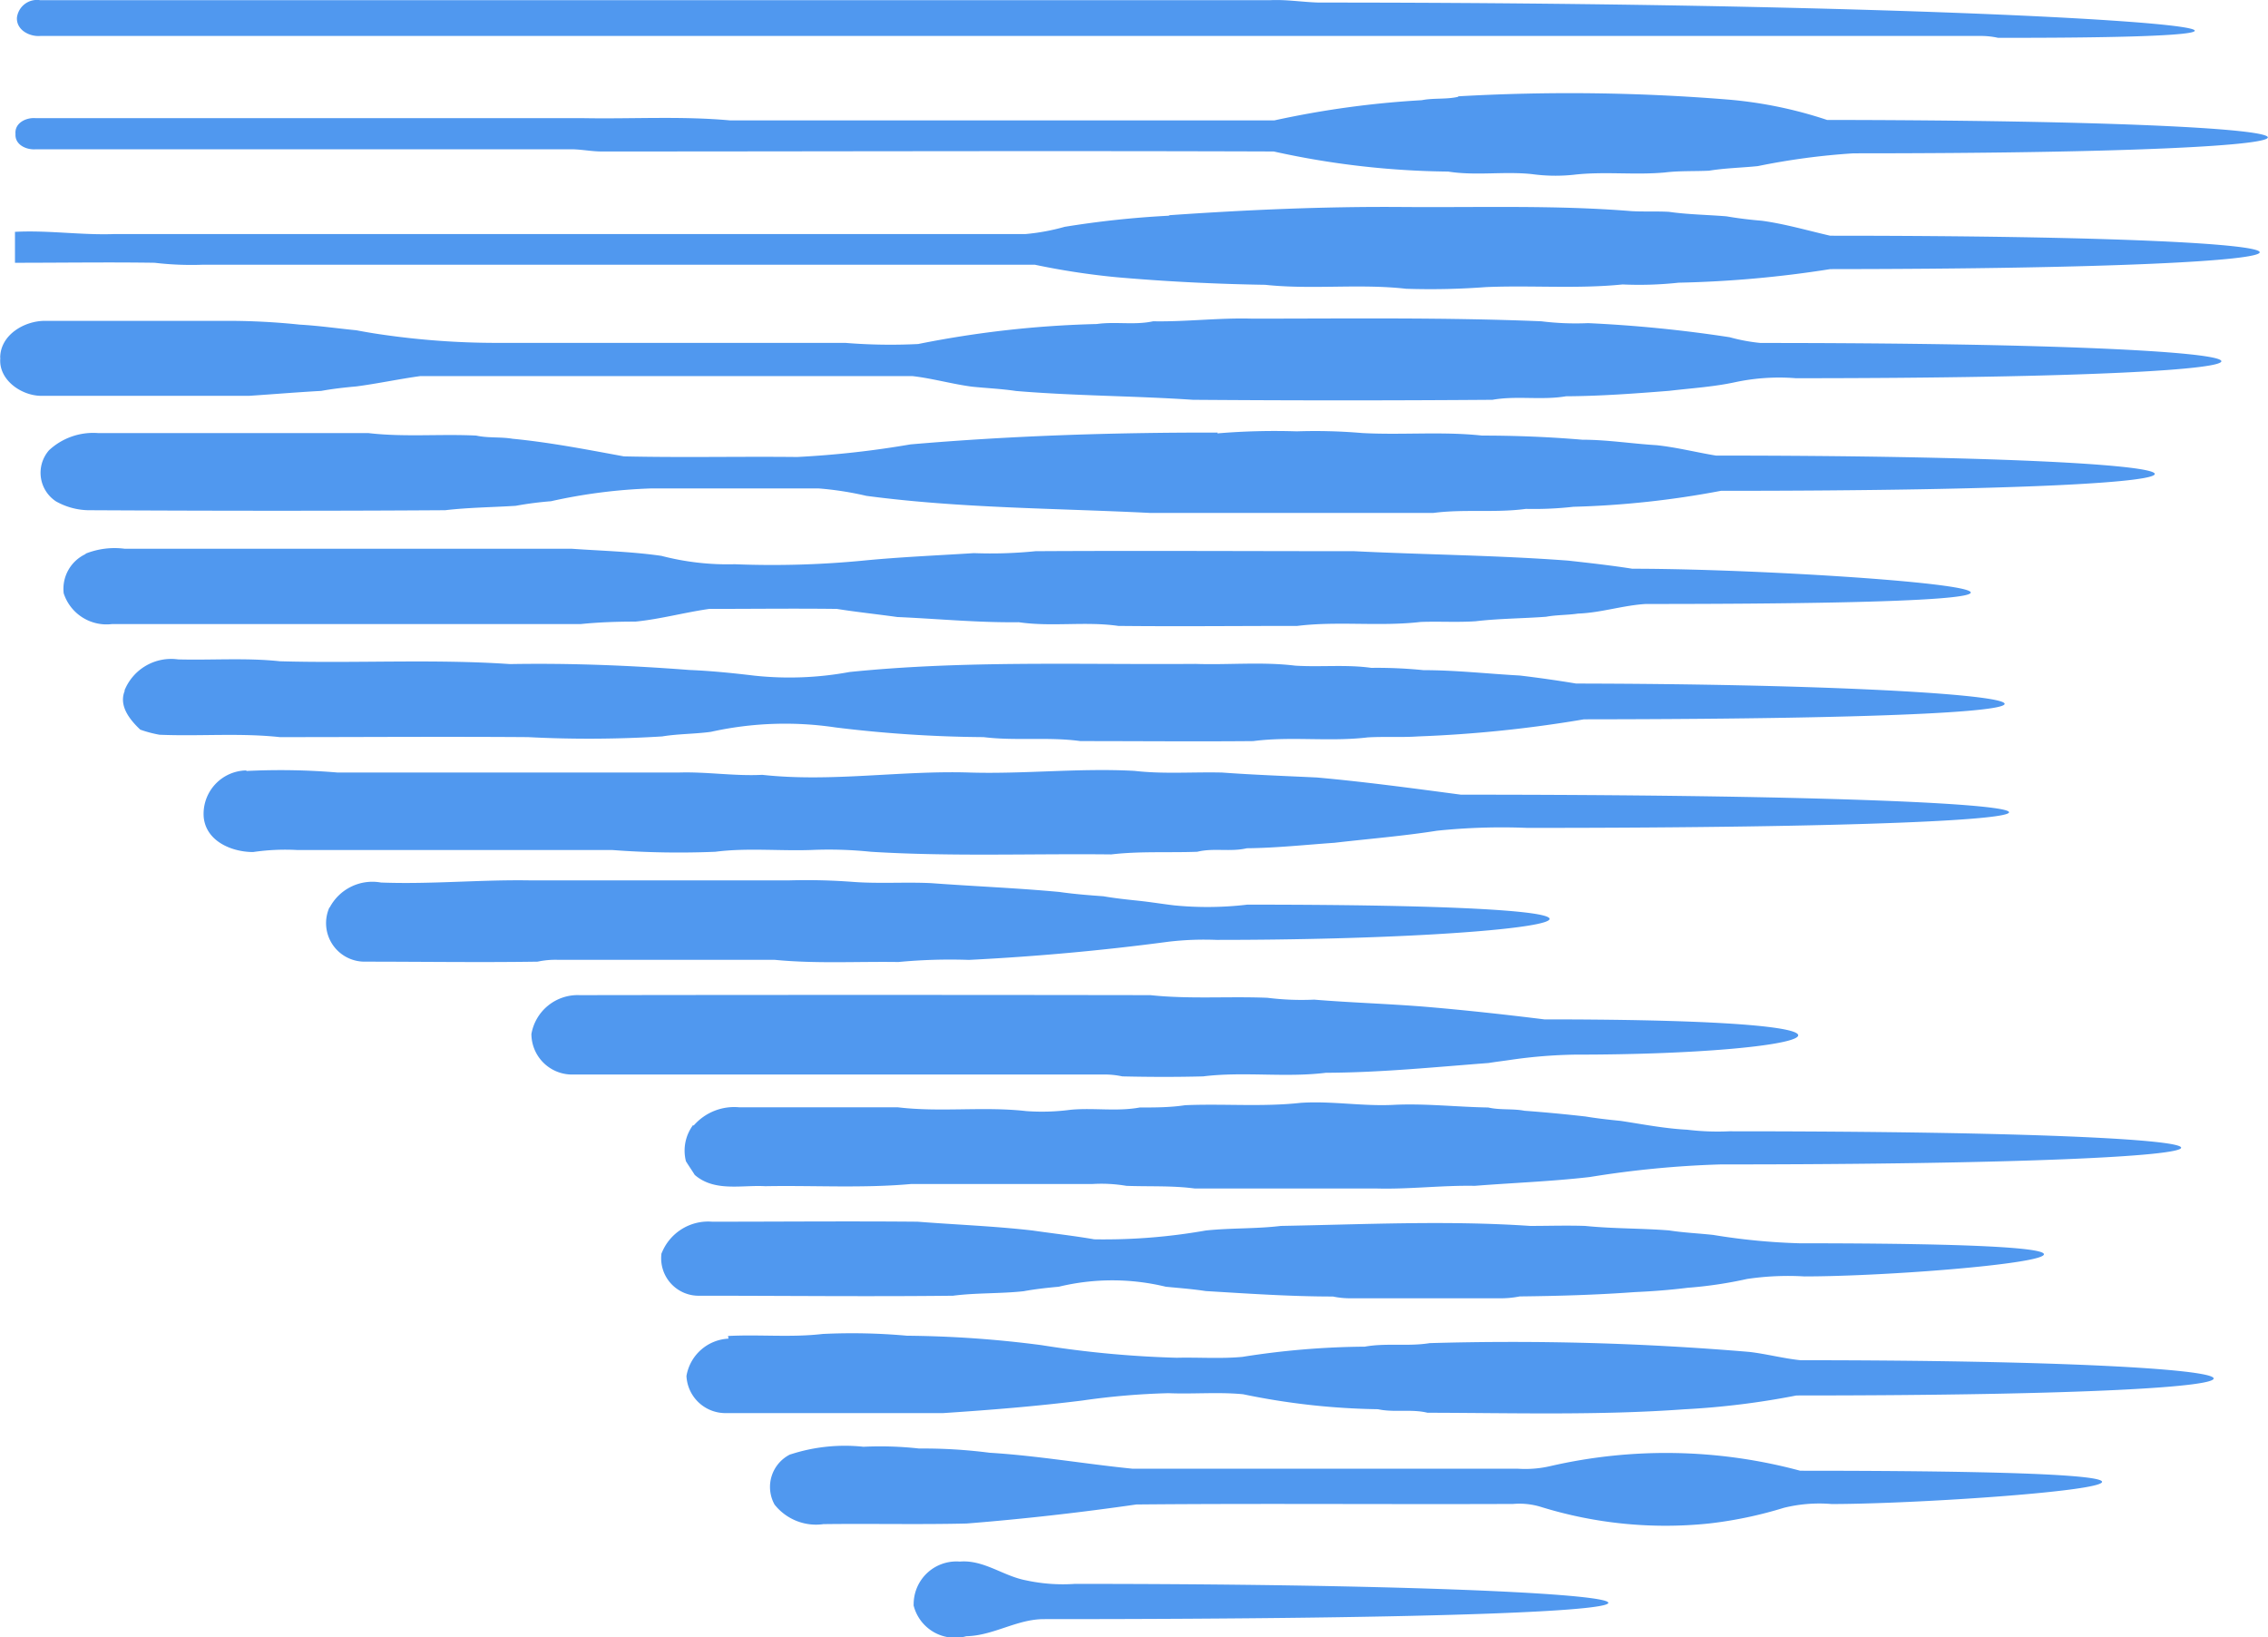 <svg xmlns="http://www.w3.org/2000/svg" width="25.744" height="18.582" viewBox="0 0 25.744 18.582">
    <g>
        <path fill="#5098ef" d="M68.4 32.74a.229.229 0 0 1 .263-.2h13.962c.184-.009.368.022.552.027 8.47 0 12.921.408 7.71.4a.911.911 0 0 0-.182-.021H68.667c-.122.01-.269-.065-.267-.2m16.361.885a22.269 22.269 0 0 1 3.063.037 4.825 4.825 0 0 1 1.123.231c6.517.008 6.72.38.3.379a7.889 7.889 0 0 0-1.086.145c-.184.019-.37.022-.553.052-.167.008-.334 0-.5.02-.344.032-.691-.014-1.035.026a1.963 1.963 0 0 1-.474-.007c-.317-.034-.638.021-.953-.029a9.574 9.574 0 0 1-1.98-.228c-2.543-.009-5.086 0-7.629 0-.116 0-.232-.025-.349-.025h-6.073c-.106.009-.24-.05-.231-.174-.012-.126.123-.189.23-.179h6.222c.552.01 1.105-.025 1.656.025h6.182a10.67 10.67 0 0 1 1.672-.229c.136-.027.276-.007.412-.038m-3.274 1.343c.88-.061 1.761-.1 2.643-.093s1.738-.023 2.6.047c.142.008.284 0 .426.008.216.031.435.033.653.051.133.023.267.039.4.05.264.036.52.111.777.17 6.5 0 6.5.375 0 .379a12.676 12.676 0 0 1-1.721.154 4.179 4.179 0 0 1-.636.02c-.516.052-1.035.008-1.551.03a8.433 8.433 0 0 1-.906.019c-.531-.06-1.067.012-1.6-.045-.563-.009-1.125-.037-1.686-.086a8.367 8.367 0 0 1-.929-.142h-9.441a3.542 3.542 0 0 1-.55-.022c-.528-.008-1.057 0-1.585 0v-.351c.377-.02.753.039 1.13.025h10.341a2.412 2.412 0 0 0 .444-.082 10.85 10.85 0 0 1 1.181-.126M68.21 36.6c0-.263.277-.423.512-.421h2.054a7.848 7.848 0 0 1 .835.043c.215.012.428.043.642.064.1.019.2.036.3.05a9.057 9.057 0 0 0 1.285.093h3.965a6.326 6.326 0 0 0 .827.013 11.706 11.706 0 0 1 2.028-.227c.212-.03.429.015.639-.031.375.007.748-.041 1.123-.03 1.095 0 2.191-.015 3.284.03a3.166 3.166 0 0 0 .531.021 15.15 15.15 0 0 1 1.607.16 2.045 2.045 0 0 0 .35.065c6.769 0 7.038.4.4.4a2.4 2.4 0 0 0-.678.043c-.249.055-.505.07-.758.1-.391.031-.781.06-1.172.062-.277.047-.56-.009-.835.04q-1.7.013-3.4 0c-.668-.045-1.34-.044-2.008-.1-.167-.025-.336-.032-.5-.049-.227-.03-.449-.094-.676-.12h-5.586c-.242.033-.482.085-.725.117-.134.012-.268.027-.4.051-.274.015-.546.038-.82.056h-2.356c-.228 0-.492-.183-.466-.432m13.815.858a7.845 7.845 0 0 1 .9-.023 6.308 6.308 0 0 1 .741.019c.454.025.91-.02 1.362.029.38 0 .761.015 1.138.047.282 0 .562.045.843.062.228.024.45.081.675.118 6.277 0 6.976.4.056.4a10.406 10.406 0 0 1-1.674.181 4.027 4.027 0 0 1-.54.024c-.349.047-.7 0-1.051.046h-3.211c-1.075-.054-2.154-.052-3.224-.194a3.625 3.625 0 0 0-.54-.084h-1.908a6.131 6.131 0 0 0-1.132.145 3.971 3.971 0 0 0-.4.052c-.268.017-.538.019-.8.05-1.352.009-2.7.007-4.056 0a.779.779 0 0 1-.362-.1.388.388 0 0 1-.079-.581.737.737 0 0 1 .561-.194h3.066c.406.047.814.008 1.221.028.136.03.276.013.412.036.426.041.845.123 1.265.2.655.015 1.312 0 1.967.007a10.836 10.836 0 0 0 1.286-.143c1.16-.1 2.322-.136 3.487-.134m-12.853 1.375a.889.889 0 0 1 .444-.057h5.071c.341.024.684.032 1.024.081a2.98 2.98 0 0 0 .832.095 10.733 10.733 0 0 0 1.487-.044c.409-.039.819-.056 1.228-.082a5.063 5.063 0 0 0 .7-.022c1.206-.007 2.412 0 3.617 0 .809.04 1.62.046 2.429.107.243.027.485.054.727.092 2.161 0 7.359.4.155.4-.26.015-.51.1-.771.109-.12.018-.243.014-.362.036-.268.02-.537.02-.8.051-.208.014-.417 0-.625.008-.465.054-.935-.012-1.4.045-.677 0-1.354.007-2.03 0-.374-.054-.756.013-1.131-.042-.461.006-.919-.039-1.379-.059-.228-.032-.458-.056-.686-.092-.483-.006-.966 0-1.449 0-.28.04-.554.116-.837.144-.208 0-.416.007-.622.028h-5.32a.511.511 0 0 1-.548-.349.435.435 0 0 1 .252-.447m.438 1.55a.571.571 0 0 1 .609-.353c.384.01.771-.02 1.154.021.87.025 1.744-.027 2.613.032.68-.012 1.36.015 2.037.067.248.01.5.036.743.065a3.747 3.747 0 0 0 1.074-.042c1.3-.133 2.615-.082 3.924-.092.378.013.76-.026 1.136.02.288.018.577-.015.863.025a5.264 5.264 0 0 1 .592.026c.366 0 .729.041 1.094.061q.321.038.639.091c5.309.009 7.528.4.089.406a14.441 14.441 0 0 1-1.883.194c-.19.013-.381 0-.571.011-.433.052-.871-.014-1.3.042-.654.006-1.308 0-1.962 0-.365-.05-.735 0-1.1-.045a14.478 14.478 0 0 1-1.68-.11 3.881 3.881 0 0 0-1.415.05c-.184.025-.37.022-.553.052a13.4 13.4 0 0 1-1.522.008c-.939-.007-1.878 0-2.817 0-.454-.049-.911-.008-1.366-.027a1.372 1.372 0 0 1-.219-.058c-.117-.111-.247-.269-.176-.441m1.385.91a7.754 7.754 0 0 1 1.034.018h3.863c.319-.011.634.042.954.026.787.086 1.573-.052 2.36-.026.622.018 1.243-.053 1.866-.019.33.038.662.011.994.019.358.026.716.039 1.075.056.547.049 1.092.123 1.636.195 7.906 0 8.409.377.753.377a7.163 7.163 0 0 0-1.024.032c-.386.061-.777.092-1.165.137-.331.023-.662.059-.994.062-.185.044-.378-.006-.563.04-.325.012-.652-.008-.976.03-.91-.01-1.821.026-2.728-.03a4.673 4.673 0 0 0-.683-.02c-.361.012-.725-.026-1.084.02a10 10 0 0 1-1.171-.02h-3.575a2.51 2.51 0 0 0-.5.023c-.242 0-.537-.122-.561-.4a.493.493 0 0 1 .48-.526m.949 1.558a.548.548 0 0 1 .583-.286c.57.022 1.138-.035 1.708-.024h2.913a7.029 7.029 0 0 1 .74.017c.294.022.589 0 .884.014.484.036.972.055 1.456.1.166.024.334.037.5.049.133.023.267.037.4.051s.267.036.4.052a3.852 3.852 0 0 0 .833-.008c5.639 0 3.464.4-.351.4a3.479 3.479 0 0 0-.546.021c-.751.1-1.506.168-2.263.206a6.23 6.23 0 0 0-.8.024c-.469-.007-.939.021-1.407-.025h-2.461a.965.965 0 0 0-.228.021c-.655.01-1.311 0-1.967 0a.437.437 0 0 1-.395-.617m2.291 1.444a.533.533 0 0 1 .55-.447q3.239-.005 6.477 0c.441.047.885.012 1.328.03a3.121 3.121 0 0 0 .531.021c.425.035.851.047 1.276.082.447.038.892.087 1.337.142 4.417 0 3.119.4.351.4a5.645 5.645 0 0 0-.724.058c-.087.013-.174.023-.26.037-.615.047-1.23.109-1.847.111-.462.057-.932-.016-1.394.041-.305.008-.611.007-.916 0a.966.966 0 0 0-.231-.021h-6.018a.462.462 0 0 1-.459-.459m1.841 1.039a.609.609 0 0 1 .52-.208h1.8c.484.058.974-.012 1.458.043a2.471 2.471 0 0 0 .5-.015c.261-.025.527.022.786-.026.172 0 .344 0 .515-.026.438-.019.878.021 1.314-.027.351-.023.7.041 1.052.023s.716.024 1.075.03c.135.031.276.011.412.037.231.017.462.039.692.065.133.022.268.037.4.05.25.038.5.087.753.1a2.86 2.86 0 0 0 .481.018c6.886 0 6.819.376-.1.376a11.3 11.3 0 0 0-1.485.143c-.434.05-.873.066-1.306.1-.376-.007-.748.041-1.123.03h-2.057c-.257-.034-.517-.02-.775-.03a1.7 1.7 0 0 0-.381-.021h-2.059c-.551.05-1.106.015-1.659.025-.269-.015-.575.067-.8-.128-.033-.053-.066-.1-.1-.155a.487.487 0 0 1 .082-.412m-.359 1.459a.568.568 0 0 1 .575-.361c.777 0 1.554-.007 2.331 0 .434.034.872.05 1.306.1.234.034.47.06.7.1a6.631 6.631 0 0 0 1.265-.1c.284-.03.571-.018.853-.052.943-.017 1.888-.064 2.83 0 .208 0 .416-.007.624 0 .316.032.635.026.953.051.166.026.335.033.5.051a7.282 7.282 0 0 0 .982.095c5.355 0 1.574.375.053.376a3.166 3.166 0 0 0-.651.029 4.727 4.727 0 0 1-.675.1c-.2.025-.4.04-.6.049-.434.032-.87.044-1.305.049a1.082 1.082 0 0 1-.23.021h-1.707a.925.925 0 0 1-.183-.02c-.482 0-.963-.033-1.444-.062-.15-.023-.3-.034-.453-.049a2.58 2.58 0 0 0-1.215 0c-.134.012-.268.027-.4.051-.268.029-.538.017-.8.051-.958.011-1.917 0-2.875 0a.425.425 0 0 1-.433-.491m.754.948c.357-.019.717.019 1.074-.023a6.94 6.94 0 0 1 .958.02 12.46 12.46 0 0 1 1.527.107 11.771 11.771 0 0 0 1.534.143c.248-.006.5.013.745-.01a9.223 9.223 0 0 1 1.39-.116c.243-.044.492 0 .736-.04a32.121 32.121 0 0 1 3.632.1c.194.023.384.074.578.094 5.925 0 6.588.4-.047.4a9.072 9.072 0 0 1-1.275.157c-.967.07-1.941.041-2.912.039-.185-.045-.378 0-.563-.04a8.033 8.033 0 0 1-1.531-.17c-.281-.027-.564 0-.846-.012a8.238 8.238 0 0 0-.976.083c-.526.066-1.054.108-1.583.143H76.45a.443.443 0 0 1-.45-.421.509.509 0 0 1 .477-.424m.706 1.313a1.989 1.989 0 0 1 .826-.086 4.029 4.029 0 0 1 .632.02 5.866 5.866 0 0 1 .8.048c.544.033 1.081.127 1.622.181h4.371a1.262 1.262 0 0 0 .374-.03 5.855 5.855 0 0 1 2.834.053c6.62 0 1.88.377.357.378a1.67 1.67 0 0 0-.543.043 4.68 4.68 0 0 1-.842.177 4.777 4.777 0 0 1-1.92-.189.83.83 0 0 0-.31-.032c-1.426.006-2.852-.007-4.277.006-.64.092-1.283.165-1.926.216-.542.013-1.084 0-1.626.007a.6.6 0 0 1-.555-.222.412.412 0 0 1 .179-.57m1.4 1.71a.485.485 0 0 1 .523-.493c.273-.023.494.165.753.213a1.973 1.973 0 0 0 .554.04c7.094 0 9.128.4-.352.4-.307 0-.573.188-.88.194a.484.484 0 0 1-.6-.355z" transform="translate(-68.208 -32.538)"/>
    </g>
</svg>
